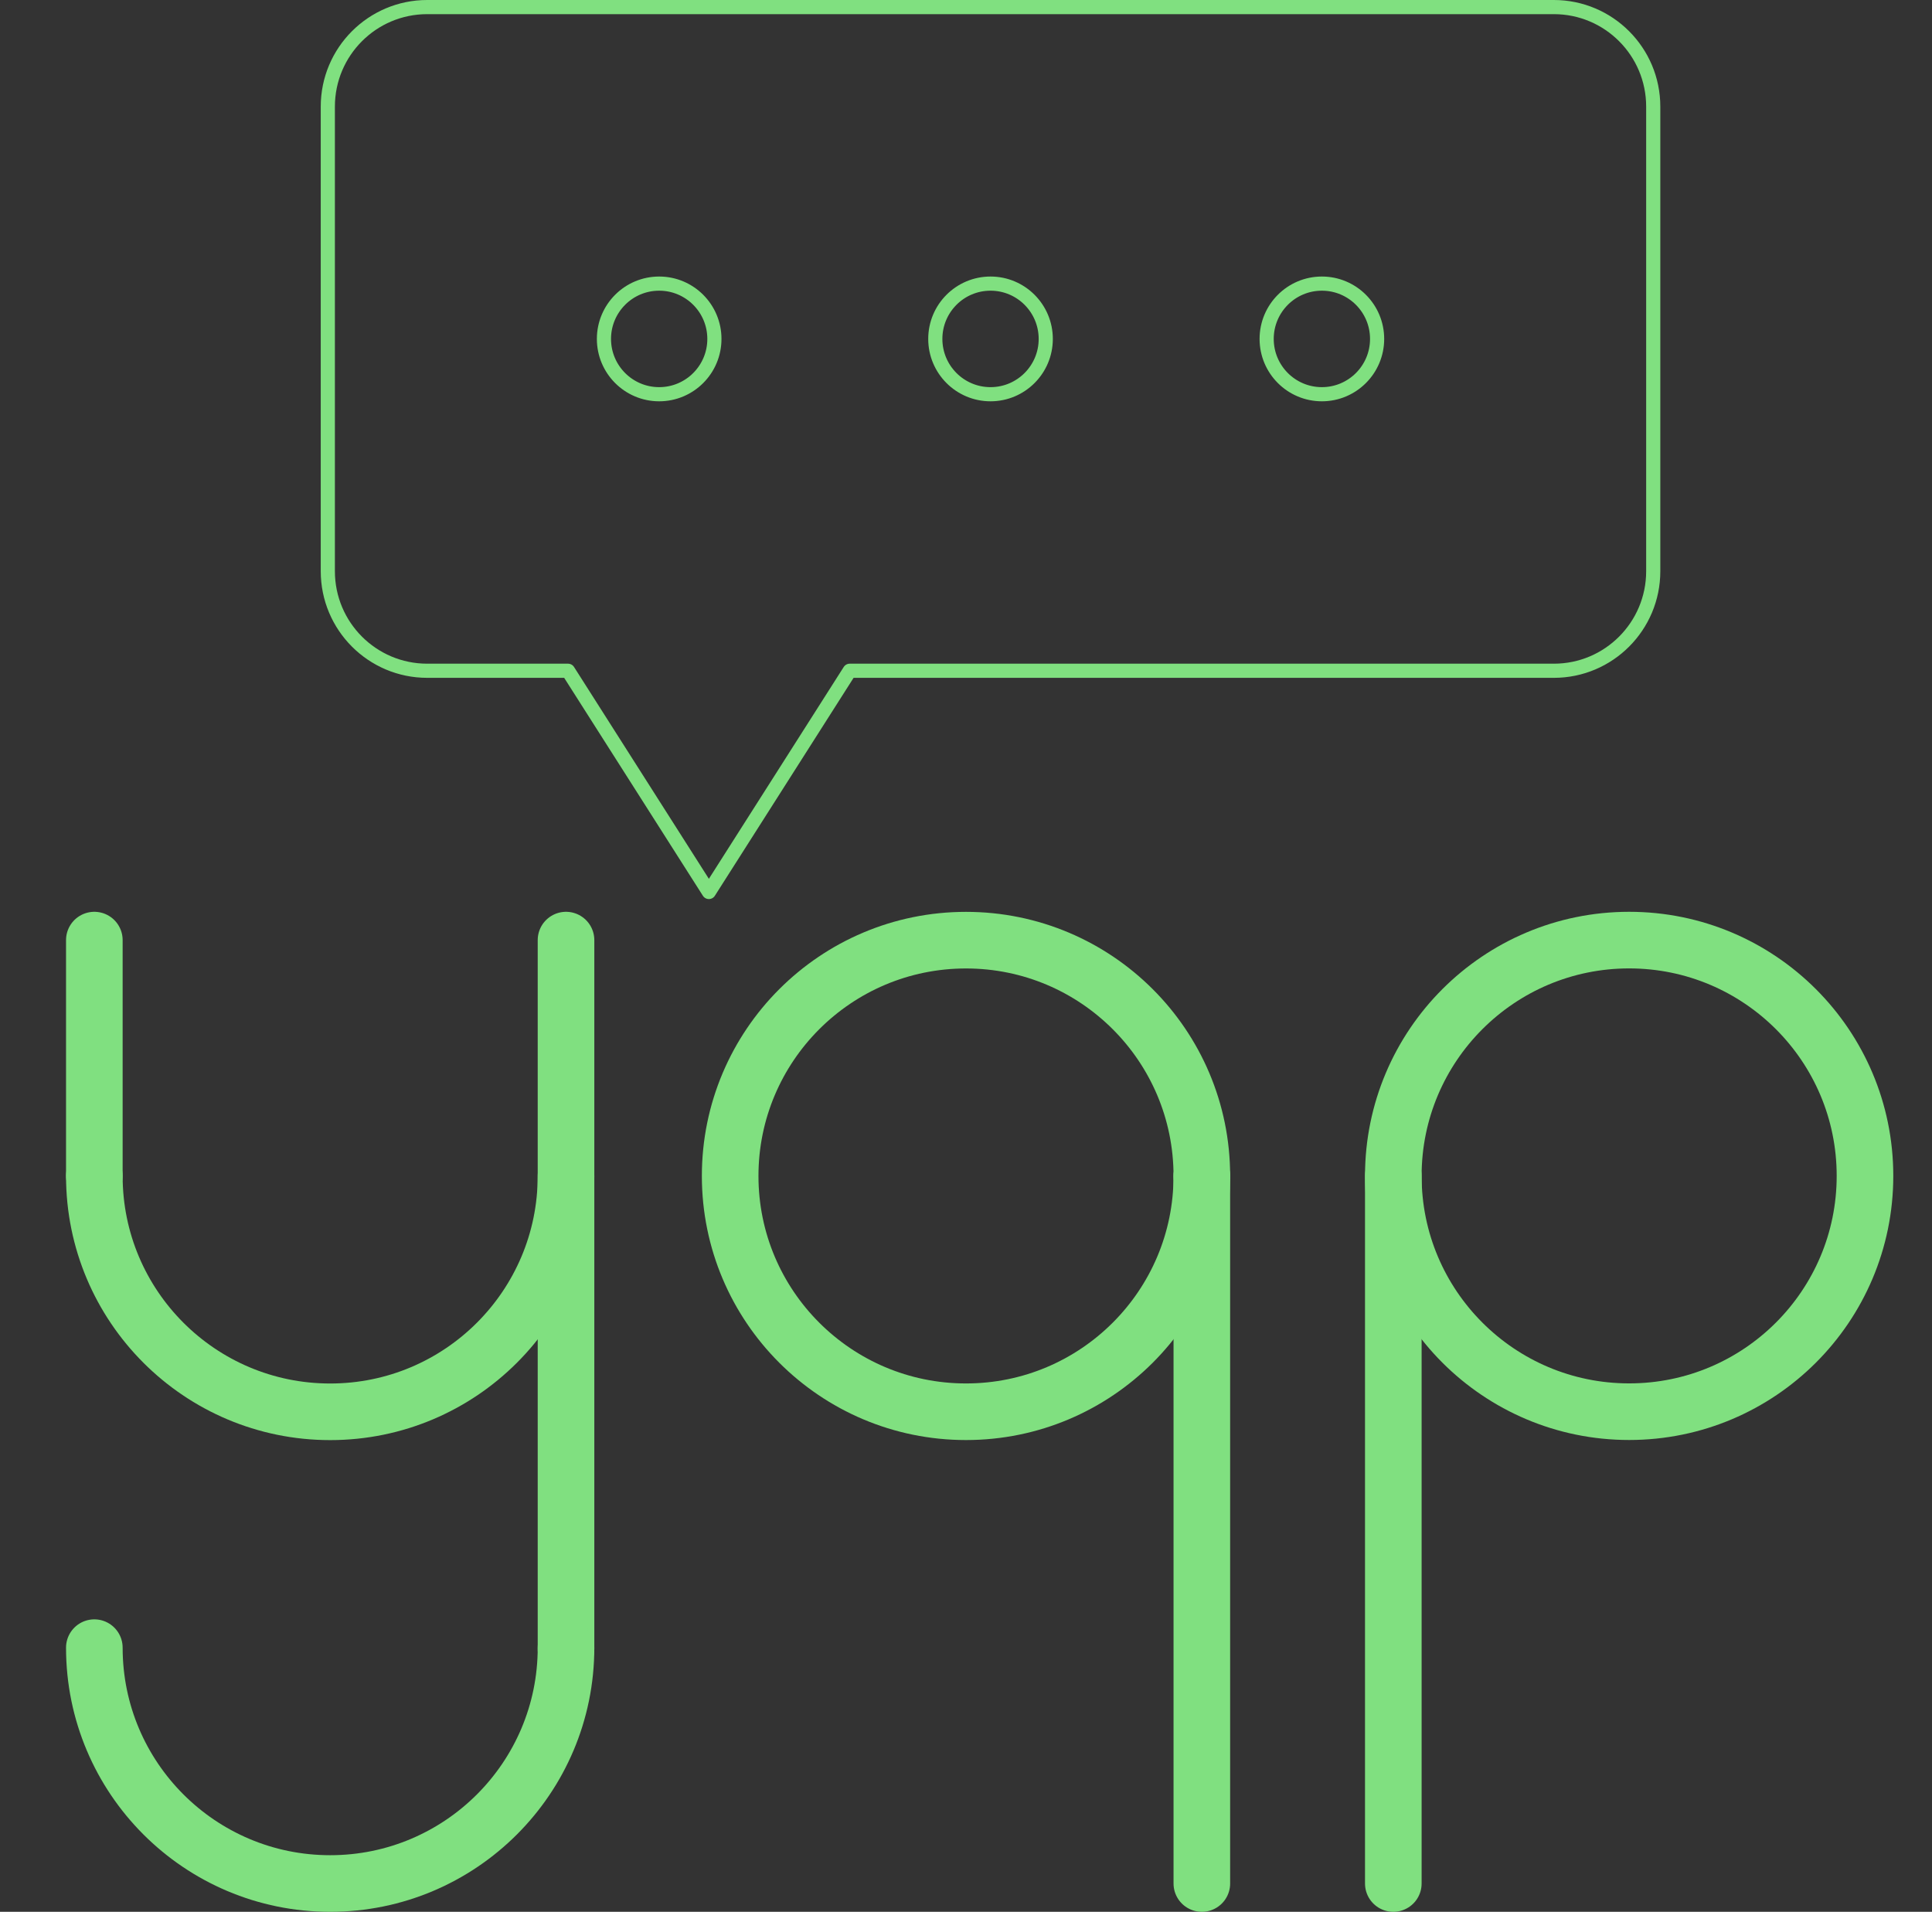 <?xml version="1.0" encoding="UTF-8"?>
<svg xmlns="http://www.w3.org/2000/svg" width="2048" height="2026.5" viewBox="0 0 2048 2026.5">
  <rect x="0" y="0" width="2048" height="2026.5" fill="#333333" stroke="none"/>
  <defs>
    <style>
      .cls-1 {
        stroke-miterlimit: 10;
      }

      .cls-1, .cls-2, .cls-3, .cls-4 {
        stroke: #80e080;
      }

      .cls-1, .cls-3, .cls-4 {
        fill: none;
      }

      .cls-1, .cls-4 {
        stroke-width: 15px;
      }

      .cls-2 {
        fill: #fff;
      }

      .cls-2, .cls-3 {
        stroke-width: 60px;
      }

      .cls-2, .cls-3, .cls-4 {
        stroke-linecap: round;
        stroke-linejoin: round;
      }
    </style>
  </defs>
  <g id="yap">
    <path class="cls-3" d="M600,1246.5c0,138.071-111.929,250-250,250-138.071,0-250-111.929-250-250"/>
    <line class="cls-2" x1="100" y1="996.5" x2="100" y2="1246.5"/>
    <line class="cls-2" x1="600" y1="996.5" x2="600" y2="1747.75"/>
    <path class="cls-3" d="M600,1746.5c0,138.071-111.929,250-250,250-138.071,0-250-111.929-250-250"/>
    <path class="cls-2" d="M1274,1246.5v0Z"/>
    <ellipse class="cls-3" cx="1726.965" cy="1246.439" rx="250" ry="249.939"/>
    <line class="cls-2" x1="1476.965" y1="1246.439" x2="1476.965" y2="1996.5"/>
    <line class="cls-2" x1="1274" y1="1246.439" x2="1274" y2="1996.5"/>
    <ellipse class="cls-3" cx="1024" cy="1246.5" rx="250" ry="249.939"/>
  </g>
  <g id="bubble">
    <path class="cls-4" d="M1647.125,711H900.719l-149.281,234.5-149.281-234.5h-149.281c-58.197,0-105.375-47.245-105.375-105.525V113.025c0-58.28,47.178-105.525,105.375-105.525H1647.125c58.197,0,105.375,47.245,105.375,105.525v492.45c0,58.28-47.178,105.525-105.375,105.525Z"/>
  </g>
  <g id="dots">
    <ellipse class="cls-1" cx="698.75" cy="359.25" rx="58.542" ry="58.625"/>
    <ellipse class="cls-1" cx="1050" cy="359.25" rx="58.542" ry="58.625"/>
    <ellipse class="cls-1" cx="1401.25" cy="359.25" rx="58.542" ry="58.625"/>
  </g>
</svg>